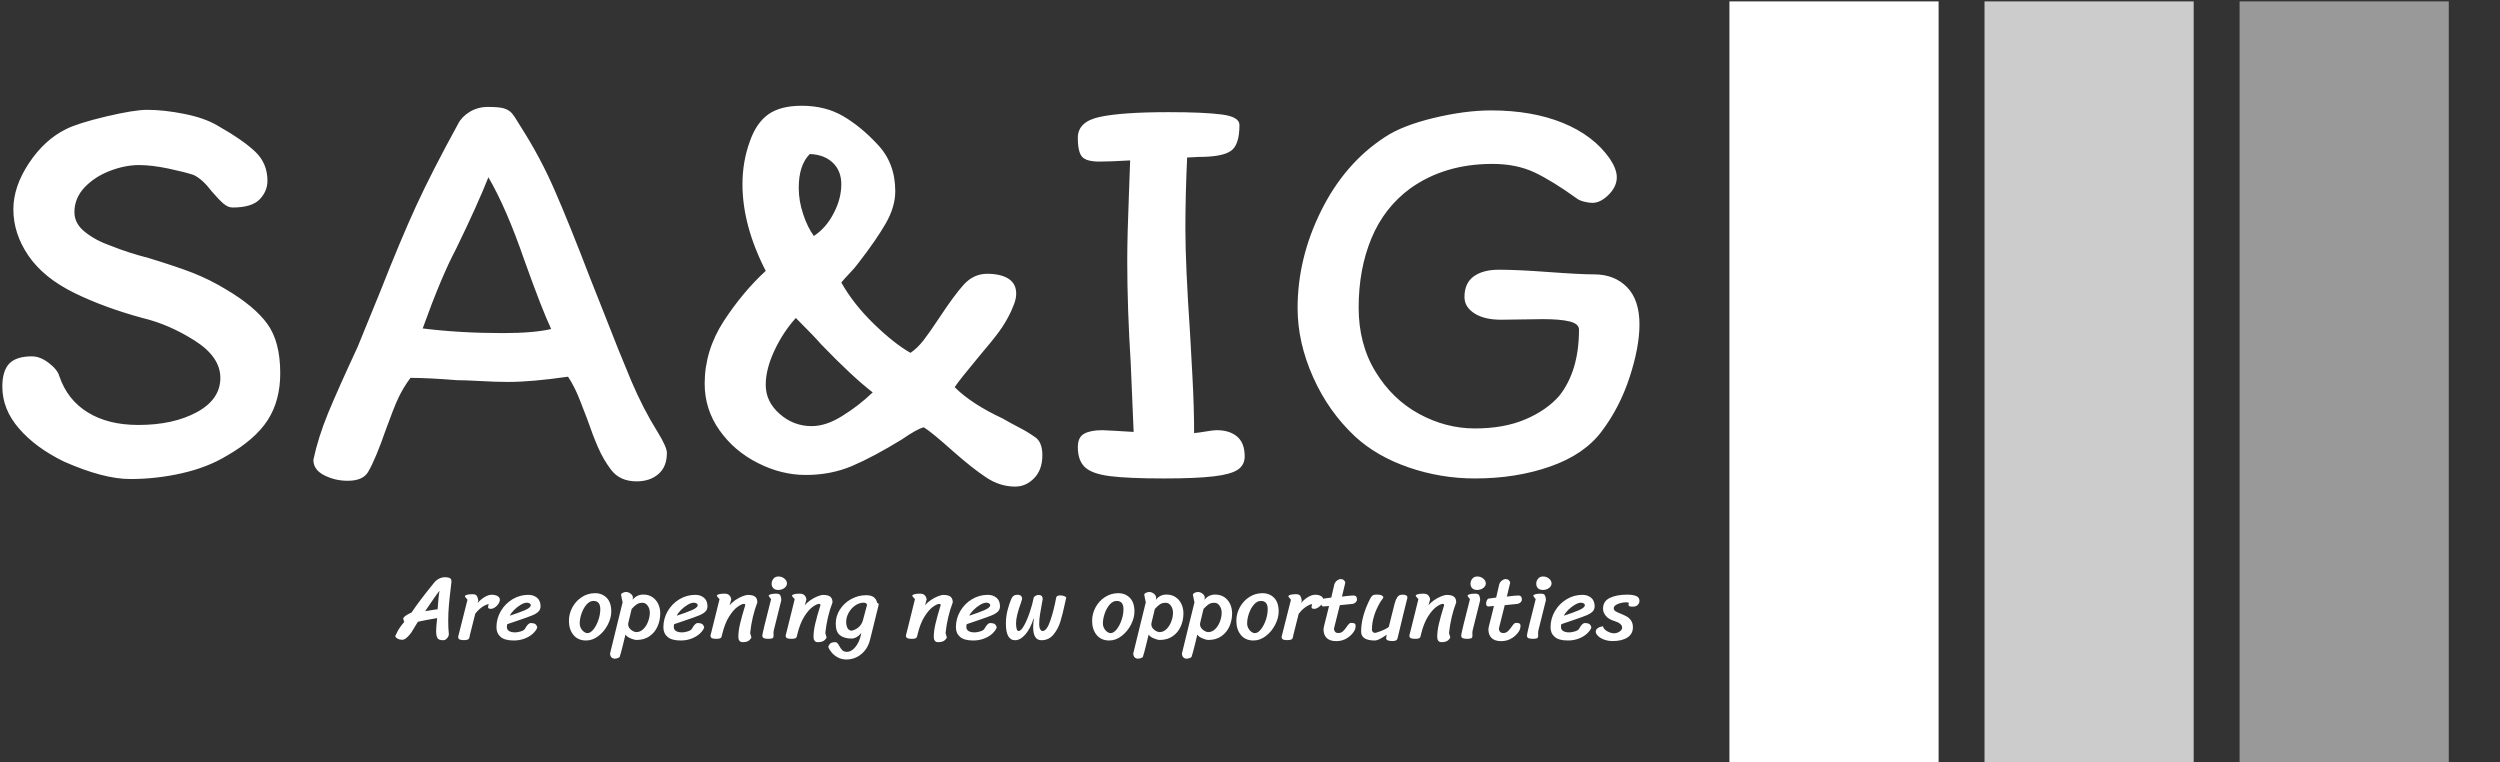 <svg xmlns="http://www.w3.org/2000/svg" version="1.1" xmlns:xlink="http://www.w3.org/1999/xlink" xmlns:svgjs="http://svgjs.dev/svgjs" width="1000" height="305" viewBox="0 0 1000 305"><rect x="0" y="0" width="1000" height="305" fill="#333333" stroke="none"/><g transform="matrix(1,0,0,1,-0.606,0.553)"><svg viewBox="0 0 396 121" data-background-color="#e8772e" preserveAspectRatio="xMidYMid meet" height="305" width="1000" xmlns="http://www.w3.org/2000/svg" xmlns:xlink="http://www.w3.org/1999/xlink"><g id="tight-bounds" transform="matrix(1,0,0,1,0.24,-0.22)"><svg viewBox="0 0 395.52 121.439" height="121.439" width="395.52"><g><svg viewBox="0 0 395.52 121.439" height="121.439" width="395.52"><g><svg viewBox="0 0 602.108 184.869" height="121.439" width="395.52"><g transform="matrix(1,0,0,1,0,25.55)"><svg viewBox="0 0 395.52 133.769" height="133.769" width="395.52"><g id="textblocktransform"><svg viewBox="0 0 395.52 133.769" height="133.769" width="395.52" id="textblock"><g><svg viewBox="0 0 395.52 91.998" height="91.998" width="395.52"><g transform="matrix(1,0,0,1,0,0)"><svg width="395.52" viewBox="2.15 -32.05 140.79 32.75" height="91.998" data-palette-color="#ffffff"><path d="M26.05-9.05Q26.05-6.7 24.98-5.03 23.9-3.35 21.45-1.95L21.45-1.95Q19.8-0.95 17.6-0.45 15.4 0.05 13.15 0.05L13.15 0.05Q10.85 0.05 7.45-1.45L7.45-1.45Q5-2.65 3.58-4.3 2.15-5.95 2.15-7.9L2.15-7.9Q2.15-9.25 2.75-9.88 3.35-10.5 4.7-10.5L4.7-10.5Q5.4-10.5 6.15-9.93 6.9-9.35 7.05-8.8L7.05-8.8Q7.75-6.75 9.5-5.68 11.25-4.6 13.85-4.6L13.85-4.6Q16.85-4.6 18.88-5.7 20.9-6.8 20.9-8.65L20.9-8.65Q20.9-10.45 18.7-11.85 16.5-13.25 14.2-13.8L14.2-13.8Q10.9-14.7 8.35-15.95L8.35-15.95Q5.7-17.25 4.4-19.15 3.1-21.05 3.1-23.15L3.1-23.15Q3.1-25.1 4.45-27.13 5.8-29.15 7.65-30.05L7.65-30.05Q8.65-30.55 11.08-31.13 13.5-31.7 14.6-31.7L14.6-31.7Q16.05-31.7 17.8-31.35 19.55-31 20.65-30.35L20.65-30.35Q22.85-29.1 23.9-28.1 24.95-27.1 24.95-25.6L24.95-25.6Q24.95-24.7 24.28-24 23.6-23.3 21.95-23.3L21.95-23.3Q21.55-23.3 21.15-23.65 20.75-24 20.15-24.7L20.15-24.7Q19.35-25.75 18.6-26.1L18.6-26.1Q17.85-26.35 16.43-26.65 15-26.95 13.9-26.95L13.9-26.95Q12.7-26.95 11.4-26.45 10.1-25.95 9.22-25.03 8.35-24.1 8.35-22.9L8.35-22.9Q8.35-21.9 9.28-21.18 10.2-20.45 11.5-20L11.5-20Q13-19.4 14.75-18.95L14.75-18.95Q17.05-18.25 18.53-17.68 20-17.1 21.4-16.25L21.4-16.25Q23.85-14.8 24.95-13.28 26.05-11.75 26.05-9.05L26.05-9.05ZM54.5-0.75Q53.85-1.6 53.4-2.63 52.95-3.65 52.45-5.1L52.45-5.1Q52.35-5.35 51.87-6.6 51.4-7.85 50.8-8.75L50.8-8.75Q47.65-8.3 45.65-8.3L45.65-8.3Q44.55-8.3 43.22-8.38 41.9-8.45 41.25-8.45L41.25-8.45Q38.75-8.65 37.25-8.65L37.25-8.65Q36.65-7.85 36.22-6.95 35.8-6.05 35.15-4.25L35.15-4.25Q34.25-1.65 33.6-0.55L33.6-0.55Q33.15 0.2 31.85 0.2L31.85 0.2Q30.75 0.2 29.82-0.28 28.9-0.75 28.9-1.6L28.9-1.6Q29.3-3.5 30.17-5.63 31.05-7.75 32.7-11.3L32.7-11.3 34.7-16.2Q36.35-20.4 37.72-23.4 39.1-26.4 41.35-30.5L41.35-30.5Q41.65-31.1 42.35-31.53 43.05-31.95 43.9-31.95L43.9-31.95Q44.85-31.95 45.27-31.83 45.7-31.7 45.95-31.43 46.2-31.15 46.7-30.3L46.7-30.3Q48.4-27.65 49.62-24.85 50.85-22.05 52.75-17.1L52.75-17.1 53.8-14.45Q55.2-10.85 56.22-8.43 57.25-6 58.5-4L58.5-4Q59.3-2.7 59.3-2.2L59.3-2.2Q59.3-1 58.57-0.38 57.85 0.25 56.7 0.25L56.7 0.25Q55.25 0.25 54.5-0.75L54.5-0.75ZM49.35-12.85Q48.55-14.55 47.05-18.75L47.05-18.75Q45.5-23.25 43.95-25.9L43.95-25.9Q43-23.5 41.15-19.7L41.15-19.7Q39.9-17.35 38.3-12.9L38.3-12.9Q41.5-12.5 45.2-12.5L45.2-12.5Q47.85-12.5 49.35-12.85L49.35-12.85ZM81.39-4.4Q80.8-4.25 79.5-3.35L79.5-3.35Q77.05-1.85 75.22-1.07 73.39-0.3 71.25-0.3L71.25-0.3Q69.14-0.3 67.12-1.33 65.09-2.35 63.82-4.15 62.55-5.95 62.55-8.15L62.55-8.15Q62.55-11 64.19-13.53 65.84-16.05 67.8-17.85L67.8-17.85Q65.8-21.75 65.8-25.3L65.8-25.3Q65.8-27.25 66.44-29L66.44-29Q67-30.6 68.05-31.33 69.09-32.05 70.89-32.05L70.89-32.05Q72.94-32.05 74.47-31.15 76-30.25 77.39-28.75L77.39-28.75Q78.94-27.15 78.94-24.7L78.94-24.7Q78.94-23.35 78.12-21.93 77.3-20.5 75.75-18.5L75.75-18.5Q75.5-18.15 75-17.63 74.5-17.1 74.3-16.85L74.3-16.85Q75.34-15 77.09-13.3 78.84-11.6 80.25-10.8L80.25-10.8Q80.84-11.2 81.37-11.88 81.89-12.55 82.75-13.85L82.75-13.85Q84-15.75 84.84-16.68 85.69-17.6 86.84-17.6L86.84-17.6Q88-17.6 88.67-17.18 89.34-16.75 89.34-15.9L89.34-15.9Q89.34-15.45 89.14-14.95 88.94-14.45 88.89-14.35L88.89-14.35Q88.44-13.4 87.87-12.63 87.3-11.85 86.19-10.55L86.19-10.55Q84.44-8.45 84.05-7.85L84.05-7.85Q85.5-6.4 88.19-5.15L88.19-5.15Q88.69-4.85 89.52-4.42 90.34-4 90.89-3.6L90.89-3.6Q91.59-3.2 91.59-2L91.59-2Q91.59-0.75 90.89-0.03 90.19 0.7 89.25 0.7L89.25 0.7Q87.94 0.7 86.77-0.08 85.59-0.85 83.84-2.4L83.84-2.4Q82.05-4 81.39-4.4L81.39-4.4ZM71.59-27.9Q70.64-26.95 70.64-25L70.64-25Q70.64-23.85 71.02-22.73 71.39-21.6 71.94-20.85L71.94-20.85Q73-21.55 73.64-22.8 74.3-24.05 74.3-25.3L74.3-25.3Q74.3-26.45 73.57-27.15 72.84-27.85 71.59-27.9L71.59-27.9ZM71.75-4.5Q73-4.5 74.39-5.38 75.8-6.25 77-7.4L77-7.4Q75.3-8.7 72.55-11.55L72.55-11.55Q72.09-12.1 70.39-13.8L70.39-13.8Q69.3-12.6 68.55-11 67.8-9.4 67.8-8.05L67.8-8.05Q67.8-6.6 69-5.55 70.19-4.5 71.75-4.5L71.75-4.5ZM104.04-27.6Q103.89-24.4 103.89-21.45L103.89-21.45Q103.89-18.4 104.29-12.5L104.29-12.5Q104.34-11.6 104.49-8.88 104.64-6.15 104.64-3.9L104.64-3.9Q105.14-3.95 105.72-4.05 106.29-4.15 106.59-4.15L106.59-4.15Q107.69-4.15 108.34-3.6 108.99-3.05 108.99-1.9L108.99-1.9Q108.99-1.15 108.39-0.75 107.79-0.35 106.32-0.18 104.84 0 102.04 0L102.04 0Q98.94 0 97.39-0.2 95.84-0.4 95.24-0.98 94.64-1.55 94.64-2.7L94.64-2.7Q94.64-3.55 95.19-3.85 95.74-4.15 96.74-4.15L96.74-4.15 97.79-4.1 99.44-4 99.19-9.9Q98.89-14.7 98.89-18.7L98.89-18.7Q98.89-20.85 99.04-24.6L99.04-24.6 99.14-27.35Q97.44-27.25 96.49-27.25L96.49-27.25Q95.39-27.25 95.02-27.65 94.64-28.05 94.64-29.3L94.64-29.3Q94.64-30.7 96.57-31.1 98.49-31.5 102.44-31.5L102.44-31.5Q105.49-31.5 107.02-31.3 108.54-31.1 108.54-30.4L108.54-30.4Q108.54-28.7 107.82-28.18 107.09-27.65 105.04-27.65L105.04-27.65 104.04-27.6ZM137.59-24.05Q135.44-25.6 133.89-26.33 132.34-27.05 130.29-27.05L130.29-27.05Q126.19-27.05 123.24-24.95L123.24-24.95Q120.99-23.3 119.89-20.65 118.79-18 118.79-14.7L118.79-14.7Q118.79-11.55 120.24-9.18 121.69-6.8 123.99-5.55 126.29-4.3 128.79-4.3L128.79-4.3Q131.29-4.3 133.12-5.08 134.94-5.85 136.04-7.1L136.04-7.1Q137.74-9.25 137.74-12.8L137.74-12.8Q137.74-13.3 136.94-13.5 136.14-13.7 134.64-13.7L134.64-13.7 131.04-13.65Q129.59-13.65 128.74-14.2 127.89-14.75 127.89-15.6L127.89-15.6Q127.89-16.8 128.69-17.38 129.49-17.95 130.84-17.95L130.84-17.95Q132.44-17.95 135.14-17.75L135.14-17.75Q137.84-17.55 139.04-17.55L139.04-17.55Q140.79-17.55 141.87-16.45 142.94-15.35 142.94-13.25L142.94-13.25Q142.94-11.3 142.09-8.7 141.24-6.1 139.69-4.05L139.69-4.05Q138.19-2.05 135.27-1.03 132.34 0 128.79 0L128.79 0Q125.84 0 123.09-0.95 120.34-1.9 118.49-3.6L118.49-3.6Q116.19-5.75 114.87-8.72 113.54-11.7 113.54-14.65L113.54-14.65Q113.54-18.95 115.57-23.03 117.59-27.1 121.04-29.35L121.04-29.35Q122.54-30.35 125.24-31 127.94-31.65 130.19-31.65L130.19-31.65Q133.69-31.65 136.34-30.58 138.99-29.5 140.39-27.5L140.39-27.5Q140.99-26.6 140.99-25.9L140.99-25.9Q140.99-25.1 140.29-24.4 139.59-23.7 138.89-23.7L138.89-23.7Q138.59-23.7 138.19-23.8 137.79-23.9 137.59-24.05L137.59-24.05Z" opacity="1" transform="matrix(1,0,0,1,0,0)" fill="#ffffff" class="wordmark-text-0" data-fill-palette-color="primary" id="text-0"></path></svg></g></svg></g><g transform="matrix(1,0,0,1,94.925,113.716)"><svg viewBox="0 0 300.595 20.053" height="20.053" width="300.595"><g transform="matrix(1,0,0,1,0,0)"><svg width="300.595" viewBox="-0.85 -33.65 674.48 45" height="20.053" data-palette-color="#ffffff"><path d="M21.85-11.1Q15.3-10 11.4-9.1L11.4-9.1Q10.2-7.2 9.85-6.55L9.85-6.55Q8.8-4.7 7.98-3.48 7.15-2.25 6.2-1.3L6.2-1.3Q5.15-0.25 4.48 0.2 3.8 0.65 2.9 0.65L2.9 0.65Q1.4 0.65 0.28-0.03-0.85-0.7-0.85-1.4L-0.85-1.4Q-0.75-1.5 0.25-3.63 1.25-5.75 3.95-8.95L3.95-8.95Q3.95-9.35 3.7-9.95 3.45-10.55 3.45-10.65L3.45-10.65Q3.45-12.1 8-14.15L8-14.15Q10.55-17.95 13.38-21.65 16.2-25.35 20.3-30.4L20.3-30.4Q21.3-31.65 22.85-32.45 24.4-33.25 25.95-33.25L25.95-33.25Q27.55-33.25 28.35-32.95 29.15-32.65 29.38-32.15 29.6-31.65 29.6-30.75L29.6-30.75Q29.4-29.25 29.35-28.5L29.35-28.5Q28.6-22.45 28.23-18.13 27.85-13.8 27.85-9.5L27.85-9.5Q27.85-5.55 28.2-2.25L28.2-2.25Q28.05-1.05 27.15-0.08 26.25 0.9 25.05 0.9L25.05 0.9Q22.75 0.9 22.03-0.25 21.3-1.4 21.3-4.15L21.3-4.15Q21.3-6.15 21.85-11.1L21.85-11.1ZM15.35-14.85Q16.25-15.05 18.1-15.3L18.1-15.3 22.1-15.9Q22.55-22.85 23.15-25.9L23.15-25.9Q21.2-23.6 15.35-14.85L15.35-14.85ZM39.6-1.9Q39.55-1.6 39.37-0.73 39.2 0.15 38.52 0.5 37.85 0.85 36.4 0.85L36.4 0.85Q34.75 0.85 34 0.5 33.25 0.15 33.25-1L33.25-1 35.65-10.55Q37.65-18.8 38.3-21.05L38.3-21.05 37.05-22.55Q36.9-22.7 36.9-22.9L36.9-22.9Q36.9-23.4 38-23.73 39.1-24.05 41.05-24.05L41.05-24.05Q42.8-24.05 43.4-23.08 44-22.1 44.15-20.55L44.15-20.55 43.8-19.25Q45.4-21.2 47.52-22.48 49.65-23.75 51.3-23.75L51.3-23.75Q53.45-23.75 54.65-23 55.85-22.25 55.85-21.05L55.85-21.05Q55.85-20 55.12-18.88 54.4-17.75 53.3-16.98 52.2-16.2 51.15-16.1L51.15-16.1Q50.15-16.1 49.8-16.35 49.45-16.6 49.45-17.1L49.45-17.1 49.75-18.75Q45.75-17.65 42.5-13.45L42.5-13.45 39.6-1.9ZM63.4 1.05Q58.5 1.05 56.25-0.9 54-2.85 54-6.1L54-6.1Q54-10.85 56.37-14.9 58.75-18.95 62.72-21.33 66.7-23.7 71.3-23.7L71.3-23.7Q74.1-23.7 76-22.13 77.9-20.55 77.9-17.5L77.9-17.5Q77.9-15.75 76.77-14.63 75.65-13.5 73.55-12.63 71.45-11.75 66.75-10.15L66.75-10.15Q62.5-8.75 59.85-7.8L59.85-7.8Q59.65-7.05 59.65-6.25L59.65-6.25Q59.65-4.85 60.82-4.1 62-3.35 64.15-3.35L64.15-3.35Q65.5-3.35 67.25-3.9 69-4.45 69.45-5.3L69.45-5.3Q71.15-8.4 72.55-8.4L72.55-8.4Q74.6-8.4 75.32-7.63 76.05-6.85 76.1-5.9L76.1-5.9Q75.5-4.3 73.75-2.68 72-1.05 69.3 0 66.6 1.05 63.4 1.05L63.4 1.05ZM61.25-12.4Q66.2-14 69.4-15.38 72.6-16.75 72.6-18.1L72.6-18.1Q72.6-18.7 71.95-19.07 71.3-19.45 70.55-19.45L70.55-19.45Q69.05-19.45 67.12-18.3 65.2-17.15 63.55-15.5 61.9-13.85 61.25-12.4L61.25-12.4ZM102.59 1.05Q98.19 1.05 95.74-1.95 93.29-4.95 93.29-9.6L93.29-9.6Q93.29-13.5 95.17-16.95 97.04-20.4 100.29-22.5 103.54-24.6 107.44-24.6L107.44-24.6Q111.29-24.6 113.77-22.08 116.24-19.55 116.24-14.65L116.24-14.65Q116.24-11.2 114.34-7.5 112.44-3.8 109.27-1.38 106.09 1.05 102.59 1.05L102.59 1.05ZM103.34-2.95Q104.94-2.95 106.57-4.95 108.19-6.95 109.24-10 110.29-13.05 110.29-15.95L110.29-15.95Q110.29-20.4 106.59-20.4L106.59-20.4Q104.54-20.4 102.84-18.45 101.14-16.5 100.14-13.63 99.14-10.75 99.14-8.25L99.14-8.25Q99.14-6.8 99.79-5.58 100.44-4.35 101.42-3.65 102.39-2.95 103.34-2.95L103.34-2.95ZM123.94-2.2Q123.89-1.9 122.61 3.28 121.34 8.45 120.84 9.8L120.84 9.8Q120.64 10.35 119.64 10.63 118.64 10.9 118.19 10.9L118.19 10.9Q117.09 10.9 116.36 10.2 115.64 9.5 115.59 8.1L115.59 8.1 119.09-6.25Q121.09-14.1 122.39-19.65L122.39-19.65Q122.39-19.95 122.04-21.25L122.04-21.25Q121.89-22.05 121.74-22.75 121.59-23.45 121.54-23.8L121.54-23.8Q121.64-24.45 122.56-24.85 123.49-25.25 124.29-25.25L124.29-25.25Q125.49-25.25 126.66-24.4 127.84-23.55 127.99-22.35L127.99-22.35 127.84-21.05Q130.09-23.85 133.59-23.85L133.59-23.85Q136.44-23.85 138.51-22.48 140.59-21.1 141.69-18.78 142.79-16.45 142.79-13.65L142.79-13.65Q142.79-9.9 141.34-6.6 139.89-3.3 136.99-1.28 134.09 0.75 129.99 0.75L129.99 0.75Q128.69 0.75 126.64-0.13 124.59-1 123.94-2.2L123.94-2.2ZM125.49-8.55Q125.39-7.95 125.39-7.7L125.39-7.7Q125.44-6.45 126.21-5.5 126.99-4.55 128.04-4.03 129.09-3.5 129.79-3.5L129.79-3.5Q131.99-3.5 133.66-5.18 135.34-6.85 136.24-9.33 137.14-11.8 137.14-14.05L137.14-14.05Q137.14-16.15 136.01-17.78 134.89-19.4 133.19-19.4L133.19-19.4Q131.29-19.4 130.06-18.57 128.84-17.75 127.29-16.05L127.29-16.05 125.49-8.55ZM153.89 1.05Q148.99 1.05 146.74-0.9 144.49-2.85 144.49-6.1L144.49-6.1Q144.49-10.85 146.86-14.9 149.24-18.95 153.21-21.33 157.19-23.7 161.79-23.7L161.79-23.7Q164.59-23.7 166.49-22.13 168.39-20.55 168.39-17.5L168.39-17.5Q168.39-15.75 167.26-14.63 166.14-13.5 164.04-12.63 161.94-11.75 157.24-10.15L157.24-10.15Q152.99-8.75 150.34-7.8L150.34-7.8Q150.14-7.05 150.14-6.25L150.14-6.25Q150.14-4.85 151.31-4.1 152.49-3.35 154.64-3.35L154.64-3.35Q155.99-3.35 157.74-3.9 159.49-4.45 159.94-5.3L159.94-5.3Q161.64-8.4 163.04-8.4L163.04-8.4Q165.09-8.4 165.81-7.63 166.54-6.85 166.59-5.9L166.59-5.9Q165.99-4.3 164.24-2.68 162.49-1.05 159.79 0 157.09 1.05 153.89 1.05L153.89 1.05ZM151.74-12.4Q156.69-14 159.89-15.38 163.09-16.75 163.09-18.1L163.09-18.1Q163.09-18.7 162.44-19.07 161.79-19.45 161.04-19.45L161.04-19.45Q159.54-19.45 157.61-18.3 155.69-17.15 154.04-15.5 152.39-13.85 151.74-12.4L151.74-12.4ZM173.63-22.85Q173.48-23 173.48-23.2L173.48-23.2Q173.48-23.7 174.58-24.03 175.68-24.35 177.63-24.35L177.63-24.35Q179.43-24.35 180.28-23.43 181.13-22.5 181.28-21.2L181.28-21.2 180.38-17.95Q181.43-19.4 183.33-20.73 185.23-22.05 187.18-22.85 189.13-23.65 190.38-23.65L190.38-23.65Q193.03-23.65 194.23-22.68 195.43-21.7 195.43-19.6L195.43-19.6Q192.48-11.9 191.53-3L191.53-3 192.23-0.55Q191.63 0.6 190.56 1.28 189.48 1.95 187.43 1.95L187.43 1.95Q186.23 1.95 185.68 1.15 185.13 0.35 185.13-0.85L185.13-0.85Q185.13-4.2 186.11-8.22 187.08-12.25 188.38-16.45L188.38-16.45Q188.88-18.05 188.88-18.1L188.88-18.1Q188.88-18.8 188.08-18.8L188.08-18.8Q186.98-18.8 184.76-17.25 182.53-15.7 180.18-12.03 177.83-8.35 176.38-2.4L176.38-2.4Q176.28-2.1 176.13-1.3 175.98-0.5 175.33-0.18 174.68 0.15 173.23 0.15L173.23 0.15Q171.58 0.15 170.81-0.2 170.03-0.55 170.03-1.7L170.03-1.7Q170.18-2.4 170.48-3.4L170.48-3.4Q173.38-15.05 174.93-21.35L174.93-21.35 173.63-22.85ZM203.18-29.7Q203.18-31.25 204.16-32.45 205.13-33.65 206.88-33.65L206.88-33.65Q208.73-33.65 210.11-32.5 211.48-31.35 211.48-29.9L211.48-29.9Q211.48-28.45 210.08-27.4 208.68-26.35 206.83-26.35L206.83-26.35Q205.03-26.35 204.11-27.28 203.18-28.2 203.18-29.7L203.18-29.7ZM208.43-20.85Q205.78-10.05 204.38-4.6L204.38-4.6Q204.18-3.8 204.18-2.85L204.18-2.85 204.23-1.45Q204.23-0.6 203.71-0.25 203.18 0.1 201.48 0.15L201.48 0.15Q199.83 0.15 198.98-0.2 198.13-0.55 198.13-1.7L198.13-1.7Q198.13-2.25 199.41-7.55 200.68-12.85 202.88-21.35L202.88-21.35 201.73-22.85Q201.58-23 201.58-23.2L201.58-23.2Q201.58-23.7 202.68-24.03 203.78-24.35 205.73-24.35L205.73-24.35Q207.43-24.35 207.91-23.38 208.38-22.4 208.43-20.85L208.43-20.85ZM214.38-22.85Q214.23-23 214.23-23.2L214.23-23.2Q214.23-23.7 215.33-24.03 216.43-24.35 218.38-24.35L218.38-24.35Q220.18-24.35 221.03-23.43 221.88-22.5 222.03-21.2L222.03-21.2 221.13-17.95Q222.18-19.4 224.08-20.73 225.98-22.05 227.93-22.85 229.88-23.65 231.13-23.65L231.13-23.65Q233.78-23.65 234.98-22.68 236.18-21.7 236.18-19.6L236.18-19.6Q233.23-11.9 232.28-3L232.28-3 232.98-0.55Q232.38 0.6 231.3 1.28 230.23 1.95 228.18 1.95L228.18 1.95Q226.98 1.95 226.43 1.15 225.88 0.35 225.88-0.85L225.88-0.85Q225.88-4.2 226.85-8.22 227.83-12.25 229.13-16.45L229.13-16.45Q229.63-18.05 229.63-18.1L229.63-18.1Q229.63-18.8 228.83-18.8L228.83-18.8Q227.73-18.8 225.5-17.25 223.28-15.7 220.93-12.03 218.58-8.35 217.13-2.4L217.13-2.4Q217.03-2.1 216.88-1.3 216.73-0.5 216.08-0.18 215.43 0.15 213.98 0.15L213.98 0.15Q212.33 0.15 211.55-0.2 210.78-0.55 210.78-1.7L210.78-1.7Q210.93-2.4 211.23-3.4L211.23-3.4Q214.13-15.05 215.68-21.35L215.68-21.35 214.38-22.85ZM243.63 11.35Q241.33 11.35 239.3 10.35 237.28 9.35 235.9 7.78 234.53 6.2 233.93 4.6L233.93 4.6Q233.98 3.7 234.8 2.83 235.63 1.95 237.68 1.95L237.68 1.95Q238.33 1.95 238.8 2.45 239.28 2.95 239.88 4.05L239.88 4.05Q240.68 5.55 241.55 6.38 242.43 7.2 243.98 7.2L243.98 7.2Q245.73 7.2 247.35 5.83 248.98 4.45 250.15 2.1 251.33-0.25 251.78-3.1L251.78-3.1Q250.68-1.6 249.25-0.8 247.83 0 246.58 0L246.58 0Q242.58 0 240.25-1.78 237.93-3.55 237.93-8.1L237.93-8.1Q237.93-12.2 240.2-15.75 242.48-19.3 246.28-21.4 250.08-23.5 254.43-23.5L254.43-23.5Q257.28-23.5 258.65-22.35 260.03-21.2 260.32-19.45L260.32-19.45Q261.18-19.05 261.23-18.65L261.23-18.65Q261.23-18.5 261.03-17.6L261.03-17.6Q260.07-13.5 257.03-1.4L257.03-1.4 256.48 0.8Q255.23 5.65 251.7 8.5 248.18 11.35 243.63 11.35L243.63 11.35ZM254.93-18.35Q254.53-19.05 254.15-19.25 253.78-19.45 253.03-19.45L253.03-19.45Q250.68-19.45 248.48-17.93 246.28-16.4 244.93-13.98 243.58-11.55 243.58-9L243.58-9Q243.58-7.15 244.25-5.8 244.93-4.45 246.43-4.25L246.43-4.25Q248.43-4.6 250.2-6.05 251.98-7.5 252.63-9.8L252.63-9.8 254.93-18.35ZM279.57-22.85Q279.42-23 279.42-23.2L279.42-23.2Q279.42-23.7 280.52-24.03 281.62-24.35 283.57-24.35L283.57-24.35Q285.37-24.35 286.22-23.43 287.07-22.5 287.22-21.2L287.22-21.2 286.32-17.95Q287.37-19.4 289.27-20.73 291.17-22.05 293.12-22.85 295.07-23.65 296.32-23.65L296.32-23.65Q298.97-23.65 300.17-22.68 301.37-21.7 301.37-19.6L301.37-19.6Q298.42-11.9 297.47-3L297.47-3 298.17-0.55Q297.57 0.6 296.5 1.28 295.42 1.95 293.37 1.95L293.37 1.95Q292.17 1.95 291.62 1.15 291.07 0.35 291.07-0.85L291.07-0.85Q291.07-4.2 292.05-8.22 293.02-12.25 294.32-16.45L294.32-16.45Q294.82-18.05 294.82-18.1L294.82-18.1Q294.82-18.8 294.02-18.8L294.02-18.8Q292.92-18.8 290.69-17.25 288.47-15.7 286.12-12.03 283.77-8.35 282.32-2.4L282.32-2.4Q282.22-2.1 282.07-1.3 281.92-0.5 281.27-0.18 280.62 0.15 279.17 0.15L279.17 0.15Q277.52 0.15 276.75-0.2 275.97-0.55 275.97-1.7L275.97-1.7Q276.12-2.4 276.42-3.4L276.42-3.4Q279.32-15.05 280.87-21.35L280.87-21.35 279.57-22.85ZM312.47 1.05Q307.57 1.05 305.32-0.9 303.07-2.85 303.07-6.1L303.07-6.1Q303.07-10.85 305.44-14.9 307.82-18.95 311.79-21.33 315.77-23.7 320.37-23.7L320.37-23.7Q323.17-23.7 325.07-22.13 326.97-20.55 326.97-17.5L326.97-17.5Q326.97-15.75 325.84-14.63 324.72-13.5 322.62-12.63 320.52-11.75 315.82-10.15L315.82-10.15Q311.57-8.75 308.92-7.8L308.92-7.8Q308.72-7.05 308.72-6.25L308.72-6.25Q308.72-4.85 309.89-4.1 311.07-3.35 313.22-3.35L313.22-3.35Q314.57-3.35 316.32-3.9 318.07-4.45 318.52-5.3L318.52-5.3Q320.22-8.4 321.62-8.4L321.62-8.4Q323.67-8.4 324.39-7.63 325.12-6.85 325.17-5.9L325.17-5.9Q324.57-4.3 322.82-2.68 321.07-1.05 318.37 0 315.67 1.05 312.47 1.05L312.47 1.05ZM310.32-12.4Q315.27-14 318.47-15.38 321.67-16.75 321.67-18.1L321.67-18.1Q321.67-18.7 321.02-19.07 320.37-19.45 319.62-19.45L319.62-19.45Q318.12-19.45 316.19-18.3 314.27-17.15 312.62-15.5 310.97-13.85 310.32-12.4L310.32-12.4ZM345.17-10.8Q343.42-5.3 340.69-2.2 337.96 0.9 335.17 0.9L335.17 0.9Q330.17 0.9 330.17-8.1L330.17-8.1Q330.17-11.85 331.09-15.45 332.01-19.05 333.17-21.65L333.17-21.65Q334.06-23.75 336.37-23.75L336.37-23.75Q338.96-23.75 338.96-21.45L338.96-21.45Q338.96-21.2 338.37-19.5L338.37-19.5Q335.67-12.2 335.67-8.3L335.67-8.3Q335.67-6.45 335.99-5.28 336.31-4.1 337.06-4.1L337.06-4.1Q338.42-4.1 340.09-7.18 341.76-10.25 343.19-14.53 344.62-18.8 345.21-22L345.21-22Q345.31-22.65 346.19-23.15 347.06-23.65 347.71-23.65L347.71-23.65Q349.01-23.65 349.56-23.08 350.12-22.5 350.12-21.25L350.12-21.25Q350.12-21 349.81-19.7L349.81-19.7Q349.06-15.7 348.64-12.93 348.21-10.15 348.21-7.75L348.21-7.75Q348.21-6.15 348.74-5.13 349.26-4.1 350.06-4.1L350.06-4.1Q352.37-4.1 354.29-9.8 356.21-15.5 357.42-22.1L357.42-22.1Q357.62-23.4 359.62-23.4L359.62-23.4Q360.71-23.4 361.76-23.03 362.81-22.65 362.87-22.2L362.87-22.2 362.31-19.65Q360.92-13.1 359.67-9.1 358.42-5.1 355.92-2.1 353.42 0.9 349.42 0.9L349.42 0.9Q344.96 0.9 344.96-6.2L344.96-6.2Q344.96-8.4 345.37-10.8L345.37-10.8 345.17-10.8ZM386.21 1.05Q381.81 1.05 379.36-1.95 376.91-4.95 376.91-9.6L376.91-9.6Q376.91-13.5 378.79-16.95 380.66-20.4 383.91-22.5 387.16-24.6 391.06-24.6L391.06-24.6Q394.91-24.6 397.38-22.08 399.86-19.55 399.86-14.65L399.86-14.65Q399.86-11.2 397.96-7.5 396.06-3.8 392.88-1.38 389.71 1.05 386.21 1.05L386.21 1.05ZM386.96-2.95Q388.56-2.95 390.19-4.95 391.81-6.95 392.86-10 393.91-13.05 393.91-15.95L393.91-15.95Q393.91-20.4 390.21-20.4L390.21-20.4Q388.16-20.4 386.46-18.45 384.76-16.5 383.76-13.63 382.76-10.75 382.76-8.25L382.76-8.25Q382.76-6.8 383.41-5.58 384.06-4.35 385.04-3.65 386.01-2.95 386.96-2.95L386.96-2.95ZM407.56-2.2Q407.51-1.9 406.23 3.28 404.96 8.45 404.46 9.8L404.46 9.8Q404.26 10.35 403.26 10.63 402.26 10.9 401.81 10.9L401.81 10.9Q400.71 10.9 399.98 10.2 399.26 9.5 399.21 8.1L399.21 8.1 402.71-6.25Q404.71-14.1 406.01-19.65L406.01-19.65Q406.01-19.95 405.66-21.25L405.66-21.25Q405.51-22.05 405.36-22.75 405.21-23.45 405.16-23.8L405.16-23.8Q405.26-24.45 406.18-24.85 407.11-25.25 407.91-25.25L407.91-25.25Q409.11-25.25 410.28-24.4 411.46-23.55 411.61-22.35L411.61-22.35 411.46-21.05Q413.71-23.85 417.21-23.85L417.21-23.85Q420.06-23.85 422.13-22.48 424.21-21.1 425.31-18.78 426.41-16.45 426.41-13.65L426.41-13.65Q426.41-9.9 424.96-6.6 423.51-3.3 420.61-1.28 417.71 0.75 413.61 0.75L413.61 0.75Q412.31 0.75 410.26-0.13 408.21-1 407.56-2.2L407.56-2.2ZM409.11-8.55Q409.01-7.95 409.01-7.7L409.01-7.7Q409.06-6.45 409.83-5.5 410.61-4.55 411.66-4.03 412.71-3.5 413.41-3.5L413.41-3.5Q415.61-3.5 417.28-5.18 418.96-6.85 419.86-9.33 420.76-11.8 420.76-14.05L420.76-14.05Q420.76-16.15 419.63-17.78 418.51-19.4 416.81-19.4L416.81-19.4Q414.91-19.4 413.68-18.57 412.46-17.75 410.91-16.05L410.91-16.05 409.11-8.55ZM433.95-2.2Q433.9-1.9 432.63 3.28 431.35 8.45 430.85 9.8L430.85 9.8Q430.65 10.35 429.65 10.63 428.65 10.9 428.2 10.9L428.2 10.9Q427.1 10.9 426.38 10.2 425.65 9.5 425.6 8.1L425.6 8.1 429.1-6.25Q431.1-14.1 432.4-19.65L432.4-19.65Q432.4-19.95 432.05-21.25L432.05-21.25Q431.9-22.05 431.75-22.75 431.6-23.45 431.55-23.8L431.55-23.8Q431.65-24.45 432.58-24.85 433.5-25.25 434.3-25.25L434.3-25.25Q435.5-25.25 436.68-24.4 437.85-23.55 438-22.35L438-22.35 437.85-21.05Q440.1-23.85 443.6-23.85L443.6-23.85Q446.45-23.85 448.53-22.48 450.6-21.1 451.7-18.78 452.8-16.45 452.8-13.65L452.8-13.65Q452.8-9.9 451.35-6.6 449.9-3.3 447-1.28 444.1 0.75 440 0.75L440 0.75Q438.7 0.75 436.65-0.13 434.6-1 433.95-2.2L433.95-2.2ZM435.5-8.55Q435.4-7.95 435.4-7.7L435.4-7.7Q435.45-6.45 436.23-5.5 437-4.55 438.05-4.03 439.1-3.5 439.8-3.5L439.8-3.5Q442-3.5 443.68-5.18 445.35-6.85 446.25-9.33 447.15-11.8 447.15-14.05L447.15-14.05Q447.15-16.15 446.03-17.78 444.9-19.4 443.2-19.4L443.2-19.4Q441.3-19.4 440.08-18.57 438.85-17.75 437.3-16.05L437.3-16.05 435.5-8.55ZM464.4 1.05Q460 1.05 457.55-1.95 455.1-4.95 455.1-9.6L455.1-9.6Q455.1-13.5 456.98-16.95 458.85-20.4 462.1-22.5 465.35-24.6 469.25-24.6L469.25-24.6Q473.1-24.6 475.58-22.08 478.05-19.55 478.05-14.65L478.05-14.65Q478.05-11.2 476.15-7.5 474.25-3.8 471.08-1.38 467.9 1.05 464.4 1.05L464.4 1.05ZM465.15-2.95Q466.75-2.95 468.38-4.95 470-6.95 471.05-10 472.1-13.05 472.1-15.95L472.1-15.95Q472.1-20.4 468.4-20.4L468.4-20.4Q466.35-20.4 464.65-18.45 462.95-16.5 461.95-13.63 460.95-10.75 460.95-8.25L460.95-8.25Q460.95-6.8 461.6-5.58 462.25-4.35 463.23-3.65 464.2-2.95 465.15-2.95L465.15-2.95ZM486-1.9Q485.95-1.6 485.77-0.73 485.6 0.15 484.92 0.5 484.25 0.85 482.8 0.85L482.8 0.85Q481.15 0.85 480.4 0.5 479.65 0.15 479.65-1L479.65-1 482.05-10.55Q484.05-18.8 484.7-21.05L484.7-21.05 483.45-22.55Q483.3-22.7 483.3-22.9L483.3-22.9Q483.3-23.4 484.4-23.73 485.5-24.05 487.45-24.05L487.45-24.05Q489.2-24.05 489.8-23.08 490.4-22.1 490.55-20.55L490.55-20.55 490.2-19.25Q491.8-21.2 493.92-22.48 496.05-23.75 497.7-23.75L497.7-23.75Q499.85-23.75 501.05-23 502.25-22.25 502.25-21.05L502.25-21.05Q502.25-20 501.52-18.88 500.8-17.75 499.7-16.98 498.6-16.2 497.55-16.1L497.55-16.1Q496.55-16.1 496.2-16.35 495.85-16.6 495.85-17.1L495.85-17.1 496.15-18.75Q492.15-17.65 488.9-13.45L488.9-13.45 486-1.9ZM511.2-18.1L508.05-5.5Q508.05-4.35 508.65-3.68 509.25-3 510.35-3L510.35-3Q511.85-3 512.82-3.88 513.8-4.75 514.9-6.35L514.9-6.35Q515.7-7.5 516.2-8 516.7-8.5 517.35-8.5L517.35-8.5Q518.65-8.5 519.2-8.18 519.75-7.85 519.75-6.85L519.75-6.85Q519.75-6.4 519.65-5.78 519.55-5.15 519.4-4.85L519.4-4.85Q518.2-2.3 515.47-0.45 512.75 1.4 509.3 1.4L509.3 1.4Q505.85 1.4 504.1-0.28 502.35-1.95 502.35-5.05L502.35-5.05Q502.35-5.5 502.8-7.4 503.25-9.3 503.95-11.95L503.95-11.95 505.35-17.65 502.3-17.4Q501.7-17.4 501.4-17.85 501.1-18.3 501.1-18.95L501.1-18.95Q501.1-20.2 502-21.45L502-21.45Q502.1-21.6 503-21.75 503.9-21.9 505.2-22.05L505.2-22.05 506.55-22.2 508.25-29.5Q508.75-30.8 509.77-31.53 510.8-32.25 511.7-32.25L511.7-32.25Q512.7-32.25 513.4-31.65 514.1-31.05 514.15-30.25L514.15-30.25 512.35-22.75Q514.3-23 515.97-23.18 517.65-23.35 518.6-23.35L518.6-23.35Q520.5-23.35 520.5-21.15L520.5-21.15Q520.5-20.3 519.77-19.63 519.05-18.95 518.2-18.8L518.2-18.8 511.2-18.1ZM542.49-0.15Q542.29 0.7 541.59 1.03 540.89 1.35 539.74 1.35L539.74 1.35Q536.29 1.35 536.29-0.2L536.29-0.2 536.59-2.1Q535.19-1.05 533.29 0 531.39 1.05 530.14 1.05L530.14 1.05Q522.74 1.05 522.74-3.8L522.74-3.8Q522.74-12.05 527.69-21.7L527.69-21.7Q528.29-22.85 528.97-23.35 529.64-23.85 531.29-23.85L531.29-23.85Q533.04-23.85 533.92-23.38 534.79-22.9 534.79-22.25L534.79-22.25Q534.79-22.1 534.24-21.35L534.24-21.35Q533.69-20.7 533.29-20.05L533.29-20.05Q528.59-12.2 528.59-4.75L528.59-4.75Q528.59-4.1 529.09-3.6 529.59-3.1 529.99-3.1L529.99-3.1Q531.09-3.1 533.72-4.15 536.34-5.2 537.74-6.3L537.74-6.3 538.74-10.35Q540.54-17.6 540.99-19.25L540.99-19.25Q541.54-21.25 542.42-22.53 543.29-23.8 545.19-23.8L545.19-23.8Q547.84-23.8 547.84-22.2L547.84-22.2Q547.84-21.95 547.72-21.58 547.59-21.2 547.54-20.95L547.54-20.95 545.54-12.85Q543.14-3.2 542.49-0.15L542.49-0.15ZM552.49-22.85Q552.34-23 552.34-23.2L552.34-23.2Q552.34-23.7 553.44-24.03 554.54-24.35 556.49-24.35L556.49-24.35Q558.29-24.35 559.14-23.43 559.99-22.5 560.14-21.2L560.14-21.2 559.24-17.95Q560.29-19.4 562.19-20.73 564.09-22.05 566.04-22.85 567.99-23.65 569.24-23.65L569.24-23.65Q571.89-23.65 573.09-22.68 574.29-21.7 574.29-19.6L574.29-19.6Q571.34-11.9 570.39-3L570.39-3 571.09-0.55Q570.49 0.6 569.42 1.28 568.34 1.95 566.29 1.95L566.29 1.95Q565.09 1.95 564.54 1.15 563.99 0.35 563.99-0.85L563.99-0.85Q563.99-4.2 564.97-8.22 565.94-12.25 567.24-16.45L567.24-16.45Q567.74-18.05 567.74-18.1L567.74-18.1Q567.74-18.8 566.94-18.8L566.94-18.8Q565.84-18.8 563.62-17.25 561.39-15.7 559.04-12.03 556.69-8.35 555.24-2.4L555.24-2.4Q555.14-2.1 554.99-1.3 554.84-0.5 554.19-0.18 553.54 0.15 552.09 0.15L552.09 0.15Q550.44 0.15 549.67-0.2 548.89-0.55 548.89-1.7L548.89-1.7Q549.04-2.4 549.34-3.4L549.34-3.4Q552.24-15.05 553.79-21.35L553.79-21.35 552.49-22.85ZM582.04-29.7Q582.04-31.25 583.01-32.45 583.99-33.65 585.74-33.65L585.74-33.65Q587.59-33.65 588.96-32.5 590.34-31.35 590.34-29.9L590.34-29.9Q590.34-28.45 588.94-27.4 587.54-26.35 585.69-26.35L585.69-26.35Q583.89-26.35 582.96-27.28 582.04-28.2 582.04-29.7L582.04-29.7ZM587.29-20.85Q584.64-10.05 583.24-4.6L583.24-4.6Q583.04-3.8 583.04-2.85L583.04-2.85 583.09-1.45Q583.09-0.6 582.56-0.25 582.04 0.1 580.34 0.15L580.34 0.15Q578.69 0.15 577.84-0.2 576.99-0.55 576.99-1.7L576.99-1.7Q576.99-2.25 578.26-7.55 579.54-12.85 581.74-21.35L581.74-21.35 580.59-22.85Q580.44-23 580.44-23.2L580.44-23.2Q580.44-23.7 581.54-24.03 582.64-24.35 584.59-24.35L584.59-24.35Q586.29-24.35 586.76-23.38 587.24-22.4 587.29-20.85L587.29-20.85ZM600.59-18.1L597.44-5.5Q597.44-4.35 598.04-3.68 598.64-3 599.74-3L599.74-3Q601.24-3 602.21-3.88 603.19-4.75 604.29-6.35L604.29-6.35Q605.09-7.5 605.59-8 606.09-8.5 606.74-8.5L606.74-8.5Q608.04-8.5 608.59-8.18 609.14-7.85 609.14-6.85L609.14-6.85Q609.14-6.4 609.04-5.78 608.94-5.15 608.79-4.85L608.79-4.85Q607.59-2.3 604.86-0.45 602.14 1.4 598.69 1.4L598.69 1.4Q595.24 1.4 593.49-0.28 591.74-1.95 591.74-5.05L591.74-5.05Q591.74-5.5 592.19-7.4 592.64-9.3 593.34-11.95L593.34-11.95 594.74-17.65 591.69-17.4Q591.09-17.4 590.79-17.85 590.49-18.3 590.49-18.95L590.49-18.95Q590.49-20.2 591.39-21.45L591.39-21.45Q591.49-21.6 592.39-21.75 593.29-21.9 594.59-22.05L594.59-22.05 595.94-22.2 597.64-29.5Q598.14-30.8 599.16-31.53 600.19-32.25 601.09-32.25L601.09-32.25Q602.09-32.25 602.79-31.65 603.49-31.05 603.54-30.25L603.54-30.25 601.74-22.75Q603.69-23 605.36-23.18 607.04-23.35 607.99-23.35L607.99-23.35Q609.89-23.35 609.89-21.15L609.89-21.15Q609.89-20.3 609.16-19.63 608.44-18.95 607.59-18.8L607.59-18.8 600.59-18.1ZM617.68-29.7Q617.68-31.25 618.66-32.45 619.63-33.65 621.38-33.65L621.38-33.65Q623.23-33.65 624.61-32.5 625.98-31.35 625.98-29.9L625.98-29.9Q625.98-28.45 624.58-27.4 623.18-26.35 621.33-26.35L621.33-26.35Q619.53-26.35 618.61-27.28 617.68-28.2 617.68-29.7L617.68-29.7ZM622.93-20.85Q620.28-10.05 618.88-4.6L618.88-4.6Q618.68-3.8 618.68-2.85L618.68-2.85 618.73-1.45Q618.73-0.6 618.21-0.25 617.68 0.1 615.98 0.15L615.98 0.15Q614.33 0.15 613.48-0.2 612.63-0.55 612.63-1.7L612.63-1.7Q612.63-2.25 613.91-7.55 615.18-12.85 617.38-21.35L617.38-21.35 616.23-22.85Q616.08-23 616.08-23.2L616.08-23.2Q616.08-23.7 617.18-24.03 618.28-24.35 620.23-24.35L620.23-24.35Q621.93-24.35 622.41-23.38 622.88-22.4 622.93-20.85L622.93-20.85ZM634.83 1.05Q629.93 1.05 627.68-0.9 625.43-2.85 625.43-6.1L625.43-6.1Q625.43-10.85 627.81-14.9 630.18-18.95 634.16-21.33 638.13-23.7 642.73-23.7L642.73-23.7Q645.53-23.7 647.43-22.13 649.33-20.55 649.33-17.5L649.33-17.5Q649.33-15.75 648.21-14.63 647.08-13.5 644.98-12.63 642.88-11.75 638.18-10.15L638.18-10.15Q633.93-8.75 631.28-7.8L631.28-7.8Q631.08-7.05 631.08-6.25L631.08-6.25Q631.08-4.85 632.26-4.1 633.43-3.35 635.58-3.35L635.58-3.35Q636.93-3.35 638.68-3.9 640.43-4.45 640.88-5.3L640.88-5.3Q642.58-8.4 643.98-8.4L643.98-8.4Q646.03-8.4 646.76-7.63 647.48-6.85 647.53-5.9L647.53-5.9Q646.93-4.3 645.18-2.68 643.43-1.05 640.73 0 638.03 1.05 634.83 1.05L634.83 1.05ZM632.68-12.4Q637.63-14 640.83-15.38 644.03-16.75 644.03-18.1L644.03-18.1Q644.03-18.7 643.38-19.07 642.73-19.45 641.98-19.45L641.98-19.45Q640.48-19.45 638.56-18.3 636.63-17.15 634.98-15.5 633.33-13.85 632.68-12.4L632.68-12.4ZM667.93-19.35Q667.33-19.65 666.43-19.65L666.43-19.65Q664.18-19.65 661.93-18.75 659.68-17.85 659.68-16.45L659.68-16.45Q659.68-15.45 660.58-14.85 661.48-14.25 663.43-13.5L663.43-13.5Q665.53-12.65 666.83-11.9 668.13-11.15 669.1-9.73 670.08-8.3 670.08-6.1L670.08-6.1Q670.08-2.5 667.1-0.58 664.13 1.35 659.13 1.35L659.13 1.35Q656.68 1.35 654.58 0.6 652.48-0.15 651.25-1.33 650.03-2.5 649.93-3.65L649.93-3.65Q649.93-4.85 650.98-5.63 652.03-6.4 653.93-6.65L653.93-6.65Q653.98-5.65 654.98-4.78 655.98-3.9 657.35-3.38 658.73-2.85 659.73-2.85L659.73-2.85Q661.43-2.85 662.83-3.78 664.23-4.7 664.23-5.95L664.23-5.95Q664.23-8.25 659.78-9.6L659.78-9.6Q656.93-10.45 655.4-12.3 653.88-14.15 653.88-16.2L653.88-16.2Q653.88-20.25 657.55-22.03 661.23-23.8 666.93-23.8L666.93-23.8Q670.13-23.8 671.88-23.05 673.63-22.3 673.63-20.45L673.63-20.45Q673.63-19.2 672.7-18.25 671.78-17.3 670.08-17.3L670.08-17.3Q668.58-17.3 668.15-17.53 667.73-17.75 667.68-18.3L667.68-18.3Q667.68-18.8 667.93-19.35L667.93-19.35Z" opacity="1" transform="matrix(1,0,0,1,0,0)" fill="#ffffff" class="slogan-text-1" data-fill-palette-color="secondary" id="text-1"></path></svg></g></svg></g></svg></g></svg></g><g transform="matrix(1,0,0,1,417.238,0)"><svg viewBox="0 0 184.869 184.869" height="184.869" width="184.869"><g data-palette-color="#ffffff"><rect width="50.531" height="184.869" fill="#ffffff" stroke="transparent" data-fill-palette-color="accent" x="0" fill-opacity="1"></rect><rect width="50.531" height="184.869" fill="#ffffff" stroke="transparent" data-fill-palette-color="accent" x="61.623" fill-opacity="0.75"></rect><rect width="50.531" height="184.869" fill="#ffffff" stroke="transparent" data-fill-palette-color="accent" x="123.246" fill-opacity="0.5"></rect></g></svg></g></svg></g></svg></g><defs></defs></svg><rect width="395.52" height="121.439" fill="none" stroke="none" visibility="hidden"></rect></g></svg></g></svg>